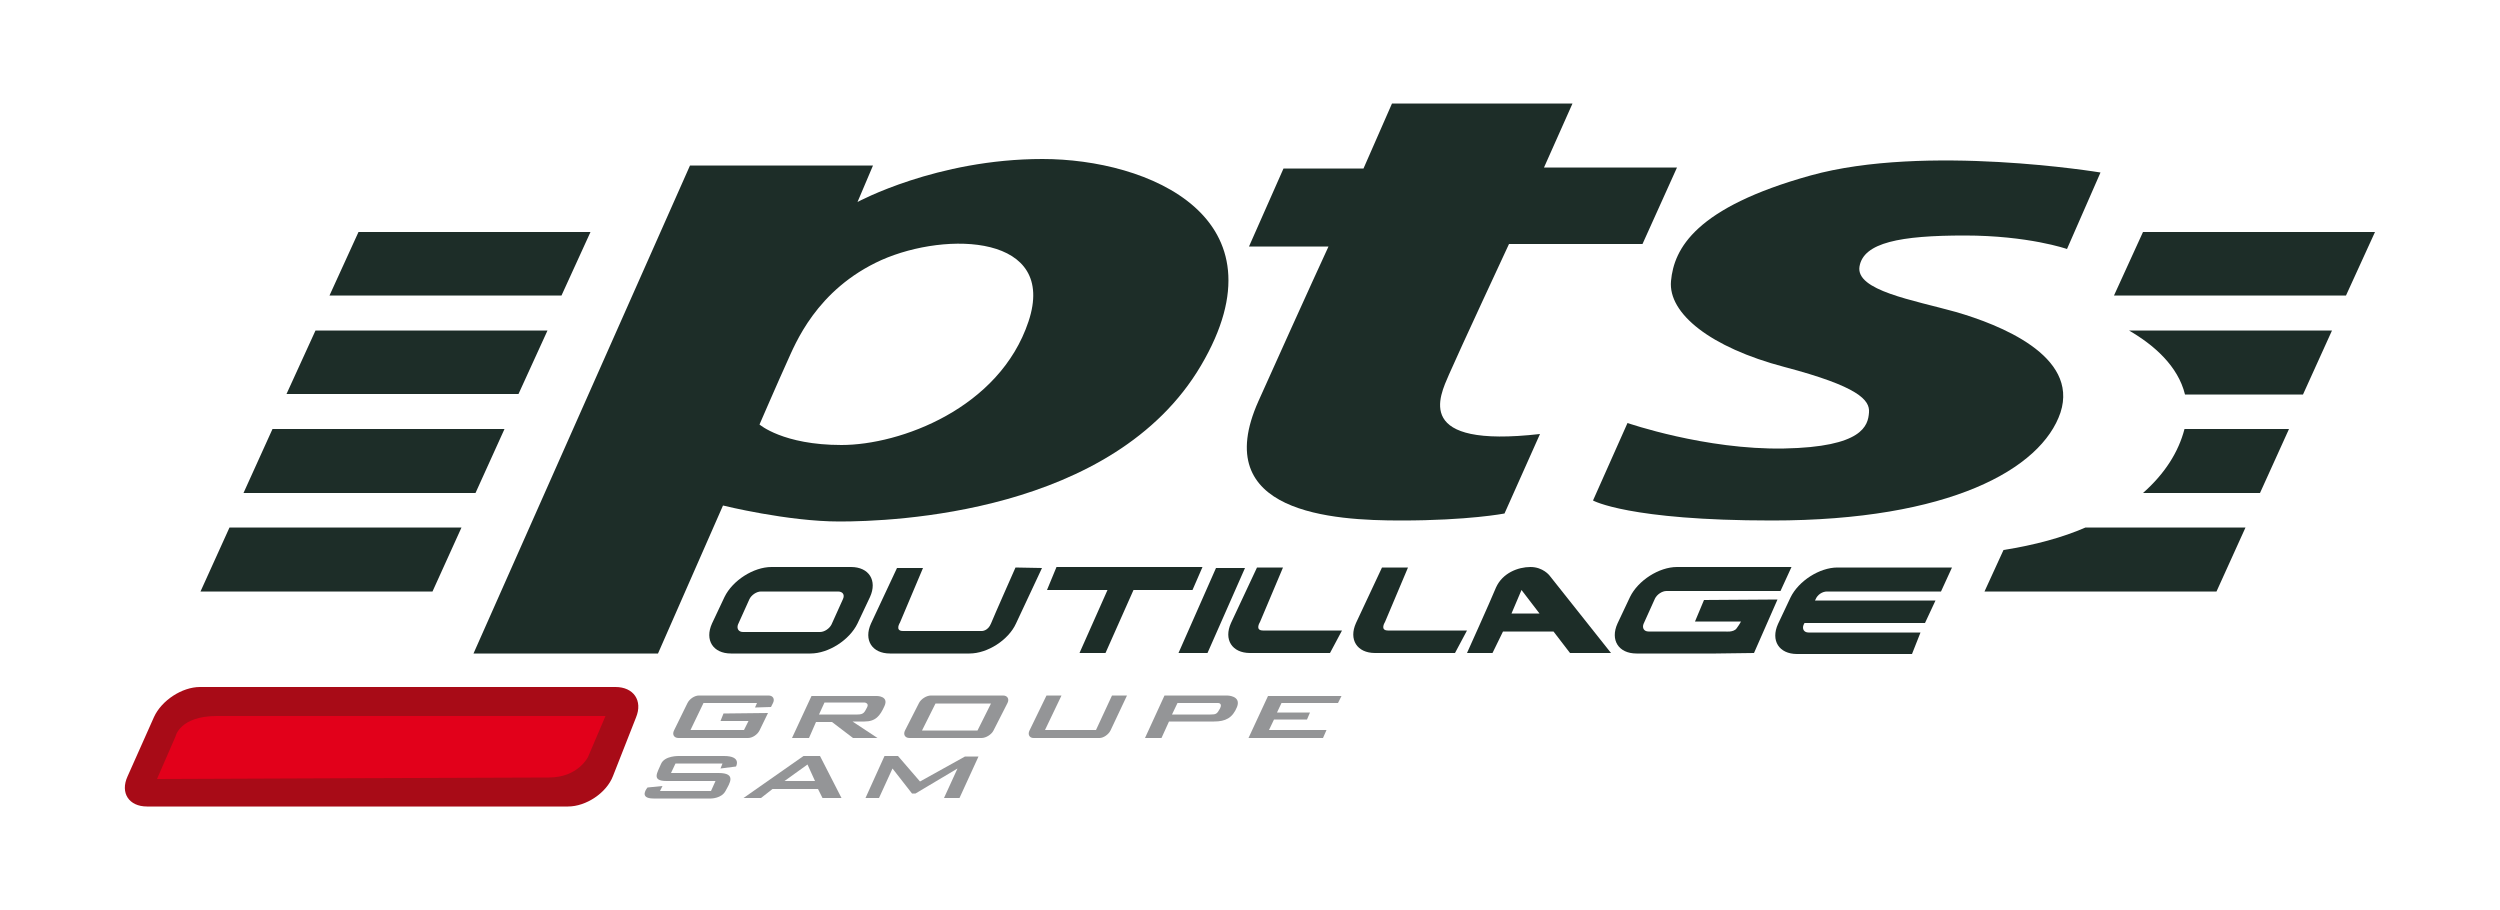 <?xml version="1.0" encoding="utf-8"?>
<!-- Generator: Adobe Illustrator 21.0.2, SVG Export Plug-In . SVG Version: 6.00 Build 0)  -->
<svg version="1.1" id="Calque_1" xmlns="http://www.w3.org/2000/svg" xmlns:xlink="http://www.w3.org/1999/xlink" x="0px" y="0px"
	 viewBox="0 0 500 182" style="enable-background:new 0 0 500 182;" xml:space="preserve">
<style type="text/css">
	.st0{fill:#1D2D28;}
	.st1{fill:#949597;}
	.st2{fill:#A80B17;}
	.st3{fill:#E2001A;}
</style>
<polygon class="st0" points="112.3,59.1 65.9,59.1 71.7,46.4 118.1,46.4 "/>
<polygon class="st0" points="103.7,78.8 57.3,78.8 63.1,66.1 109.5,66.1 "/>
<polygon class="st0" points="95.1,98.6 48.7,98.6 54.5,85.8 100.9,85.8 "/>
<polygon class="st0" points="86.5,118.3 40.1,118.3 45.9,105.5 92.3,105.5 "/>
<polygon class="st0" points="469.2,59.1 422.8,59.1 428.6,46.4 475,46.4 "/>
<path class="st0" d="M208.5,31.8c-21.2,0-37,8.6-37,8.6l3.1-7.3H138l-43.3,97.6h36.9l13-29.6c0,0,12.9,3.2,23.3,3.2
	s54.8-1.5,72.3-31.2C257.7,43.4,229.6,31.8,208.5,31.8z M205.7,64.3C199.9,81.7,180,89,168.3,89s-16.4-4.1-16.4-4.1s3.9-9,5.5-12.5
	s5.8-14.5,18.9-20.4C189.4,46.2,211.5,46.9,205.7,64.3z"/>
<path class="st0" d="M278.4,20.7h36.1l-5.7,12.8h26.6l-6.9,15.3h-26.7c0,0-10.1,21.7-12,26.1s-7.2,14.8,18.2,11.9l-7.1,15.9
	c0,0-7.2,1.4-20.7,1.4s-38.6-1.4-28.5-23.9s14-30.9,14-30.9h-15.9l6.9-15.6h16L278.4,20.7z"/>
<path class="st0" d="M420.1,34.5l-6.7,15.3c0,0-7.7-2.7-20.5-2.7s-20.2,1.4-21,6.2s10.7,6.7,19.3,9.1c8.6,2.5,24.6,8.7,20.9,20.1
	c-3.8,11.3-22.2,21.6-57.7,21.6c-28.7,0-35.8-4-35.8-4l6.9-15.5c0,0,15.6,5.4,31.3,5.1c15.8-0.3,16.8-4.6,17-7.2
	c0.2-2.5-2.1-5.2-16.9-9.1c-14.8-3.9-23.3-10.7-22.7-17.2c0.6-6.5,4.9-14.7,27.9-21.1S420.1,34.5,420.1,34.5z"/>
<path class="st0" d="M436.9,85.8L436.9,85.8c-1.2,4.6-3.9,8.9-8.3,12.8H452l5.8-12.8H436.9L436.9,85.8z"/>
<path class="st0" d="M425.8,66.1c5,2.9,9.8,7.1,11.2,12.8h23.6l5.8-12.8H425.8z"/>
<path class="st0" d="M417.1,105.5c-4.6,2-10.1,3.5-16.4,4.5l-3.8,8.3h46.4l5.8-12.8H417.1L417.1,105.5z"/>
<path class="st0" d="M208.4,113.6l-5.2,11.1c-1.5,3.3-5.7,6-9.3,6H178c-3.6,0-5.3-2.7-3.8-6l5.2-11.1h5.2l-4.6,10.9
	c0,0-1.1,1.7,0.6,1.7s15.8,0,15.8,0s1.2,0,1.8-1.5s4.9-11.2,4.9-11.2L208.4,113.6L208.4,113.6z"/>
<path class="st0" d="M266,130.6h-16c-3.6,0-5.3-2.7-3.8-6l5.2-11.1h5.2l-4.6,10.9c0,0-1.1,1.7,0.6,1.7s15.8,0,15.8,0L266,130.6z"/>
<path class="st0" d="M291,130.6h-16c-3.6,0-5.3-2.7-3.8-6l5.2-11.1h5.2l-4.6,10.9c0,0-1.1,1.7,0.6,1.7s15.8,0,15.8,0L291,130.6z"/>
<path class="st0" d="M170.2,113.4h-15.9c-3.6,0-7.8,2.7-9.4,6l-2.5,5.3c-1.5,3.3,0.2,6,3.8,6h15.9c3.6,0,7.8-2.7,9.4-6l2.5-5.3
	C175.5,116.1,173.8,113.4,170.2,113.4z M168.6,119.8l-2.3,5.1c-0.4,0.8-1.4,1.5-2.3,1.5h-15.4c-0.9,0-1.3-0.7-1-1.5l2.3-5.1
	c0.4-0.8,1.4-1.5,2.3-1.5h15.4C168.5,118.3,169,118.9,168.6,119.8z"/>
<path class="st0" d="M350.8,130.6l4.7-10.7l-14.7,0.1l-1.8,4.3h9.2c0,0-0.3,0.6-0.9,1.4s-2.2,0.6-2.2,0.6h-15.4
	c-0.9,0-1.3-0.7-1-1.5l2.3-5.1c0.4-0.8,1.4-1.5,2.3-1.5h22.8l2.2-4.8h-22.9c-3.6,0-7.8,2.7-9.4,6l-2.5,5.3c-1.5,3.3,0.2,6,3.8,6
	h15.9L350.8,130.6L350.8,130.6z"/>
<path class="st0" d="M365.4,118.3h22.8l2.2-4.8h-22.9c-3.6,0-7.8,2.7-9.4,6l-2.5,5.3c-1.5,3.3,0.2,6,3.8,6h15.9h7.1l1.7-4.3h-22.4
	c-0.9,0-1.3-0.7-1-1.5l0.2-0.4H385l2.1-4.5H363l0.1-0.2C363.5,118.9,364.5,118.3,365.4,118.3z"/>
<polygon class="st0" points="241.5,130.6 235.7,130.6 243.2,113.6 249,113.6 "/>
<polygon class="st0" points="240.5,113.4 211.3,113.4 209.4,118 221.5,118 215.9,130.6 221.1,130.6 226.7,118 238.5,118 "/>
<path class="st0" d="M309.9,115.1c0,0-1.3-1.7-3.8-1.7s-5.6,1.2-6.9,4.1c-1.2,2.9-5.8,13.1-5.8,13.1h0.2h4.9l2.1-4.3h10.1l3.3,4.3
	h8.2L309.9,115.1z M302.3,122.7l2-4.7l3.6,4.7H302.3z"/>
<path class="st1" d="M200.6,139.1h-14.4c-0.9,0-2,0.7-2.4,1.5l-2.8,5.5c-0.4,0.8,0,1.5,0.9,1.5h14.4c0.9,0,2-0.7,2.4-1.5l2.8-5.5
	C201.9,139.8,201.5,139.1,200.6,139.1z M195.5,146.1h-11.1l2.7-5.4h11.1L195.5,146.1z"/>
<path class="st1" d="M149.7,144.2l-0.9,1.8h-10.7l2.6-5.4h10.7l-0.4,0.9l3.2-0.1l0.4-0.8c0.4-0.8,0-1.5-0.9-1.5h-13.9
	c-0.9,0-1.9,0.7-2.3,1.5l-2.7,5.5c-0.4,0.8,0,1.5,0.9,1.5h13.9c0.9,0,1.9-0.7,2.3-1.5l1.7-3.5l-8.9,0.1l-0.6,1.5H149.7z"/>
<path class="st1" d="M222.4,139.1l-3.2,6.9H209l3.3-6.9h-3l-3.4,7c-0.4,0.8,0,1.5,0.8,1.5h13.2c0.8,0,1.8-0.7,2.2-1.5l3.3-7H222.4z"
	/>
<path class="st1" d="M253.6,139.2l-3.9,8.4h14.9l0.7-1.6h-11.5l1-2.1h6.6l0.6-1.4h-6.6l0.9-1.9h11.3l0.7-1.4H253.6L253.6,139.2z"/>
<path class="st1" d="M176.9,141.2c0.9-2-1.5-2-1.5-2h-13.1l-3.9,8.4h3.4l1.4-3.2h3.2l4.2,3.2h4.9l-5-3.3c0,0,0.2,0,2.4,0
	S176,143.2,176.9,141.2z M163.8,142.9l1.1-2.4h8c0,0,1,0.1,0.5,1s-0.6,1.4-1.9,1.4S163.8,142.9,163.8,142.9z"/>
<path class="st1" d="M245.4,139.1h-12.5l-3.9,8.5h3.3l1.5-3.3h9c2.3,0,3.7-0.7,4.6-2.9C248.3,139.1,245.4,139.1,245.4,139.1z
	 M244,141.7c-0.6,1.1-0.8,1.2-1.9,1.2s-7.7,0-7.7,0l1.1-2.3h8C243.5,140.6,244.6,140.5,244,141.7z"/>
<path class="st1" d="M135.1,152.7h9.4l-0.4,1l3.1-0.4c0,0,1.2-2.1-2.4-2.1c-3.6,0-9,0-9,0s-2.9-0.1-3.6,1.6s-2,3.4,1.1,3.4
	s9.8,0,9.8,0l-0.9,2H132l0.5-1l-3,0.3c0,0-1.9,2.2,1.2,2.2c3.1,0,11.5,0,11.5,0s2.1,0,2.9-1.5c0.8-1.5,2.3-3.6-1.4-3.6s-9.5,0-9.5,0
	L135.1,152.7z"/>
<path class="st1" d="M164,151.2h-3.3l-12,8.4h3.5l2.3-1.8h9.1l0.9,1.8h3.8L164,151.2z M156.9,156.2l4.6-3.3l1.5,3.3H156.9z"/>
<polygon class="st1" points="173.1,159.6 176.9,151.2 179.6,151.2 184,156.3 193,151.3 195.7,151.3 191.9,159.6 188.8,159.6 
	191.5,153.7 183.1,158.7 182.4,158.7 178.5,153.7 175.8,159.6 "/>
<path class="st2" d="M122.6,155.2c-1.3,3.4-5.4,6.1-9,6.1H29.4c-3.6,0-5.4-2.7-3.9-6l5.3-11.9c1.5-3.3,5.6-6,9.2-6h83.1
	c3.6,0,5.5,2.7,4.1,6.1L122.6,155.2z"/>
<path class="st3" d="M31.4,155.8l3.7-8.5c0,0,0.8-4.1,8.3-4.1s77.7,0,77.7,0l-3.5,8.2c0,0-2,4.1-7.8,4.1
	C104.1,155.5,31.4,155.8,31.4,155.8z"/>
</svg>
